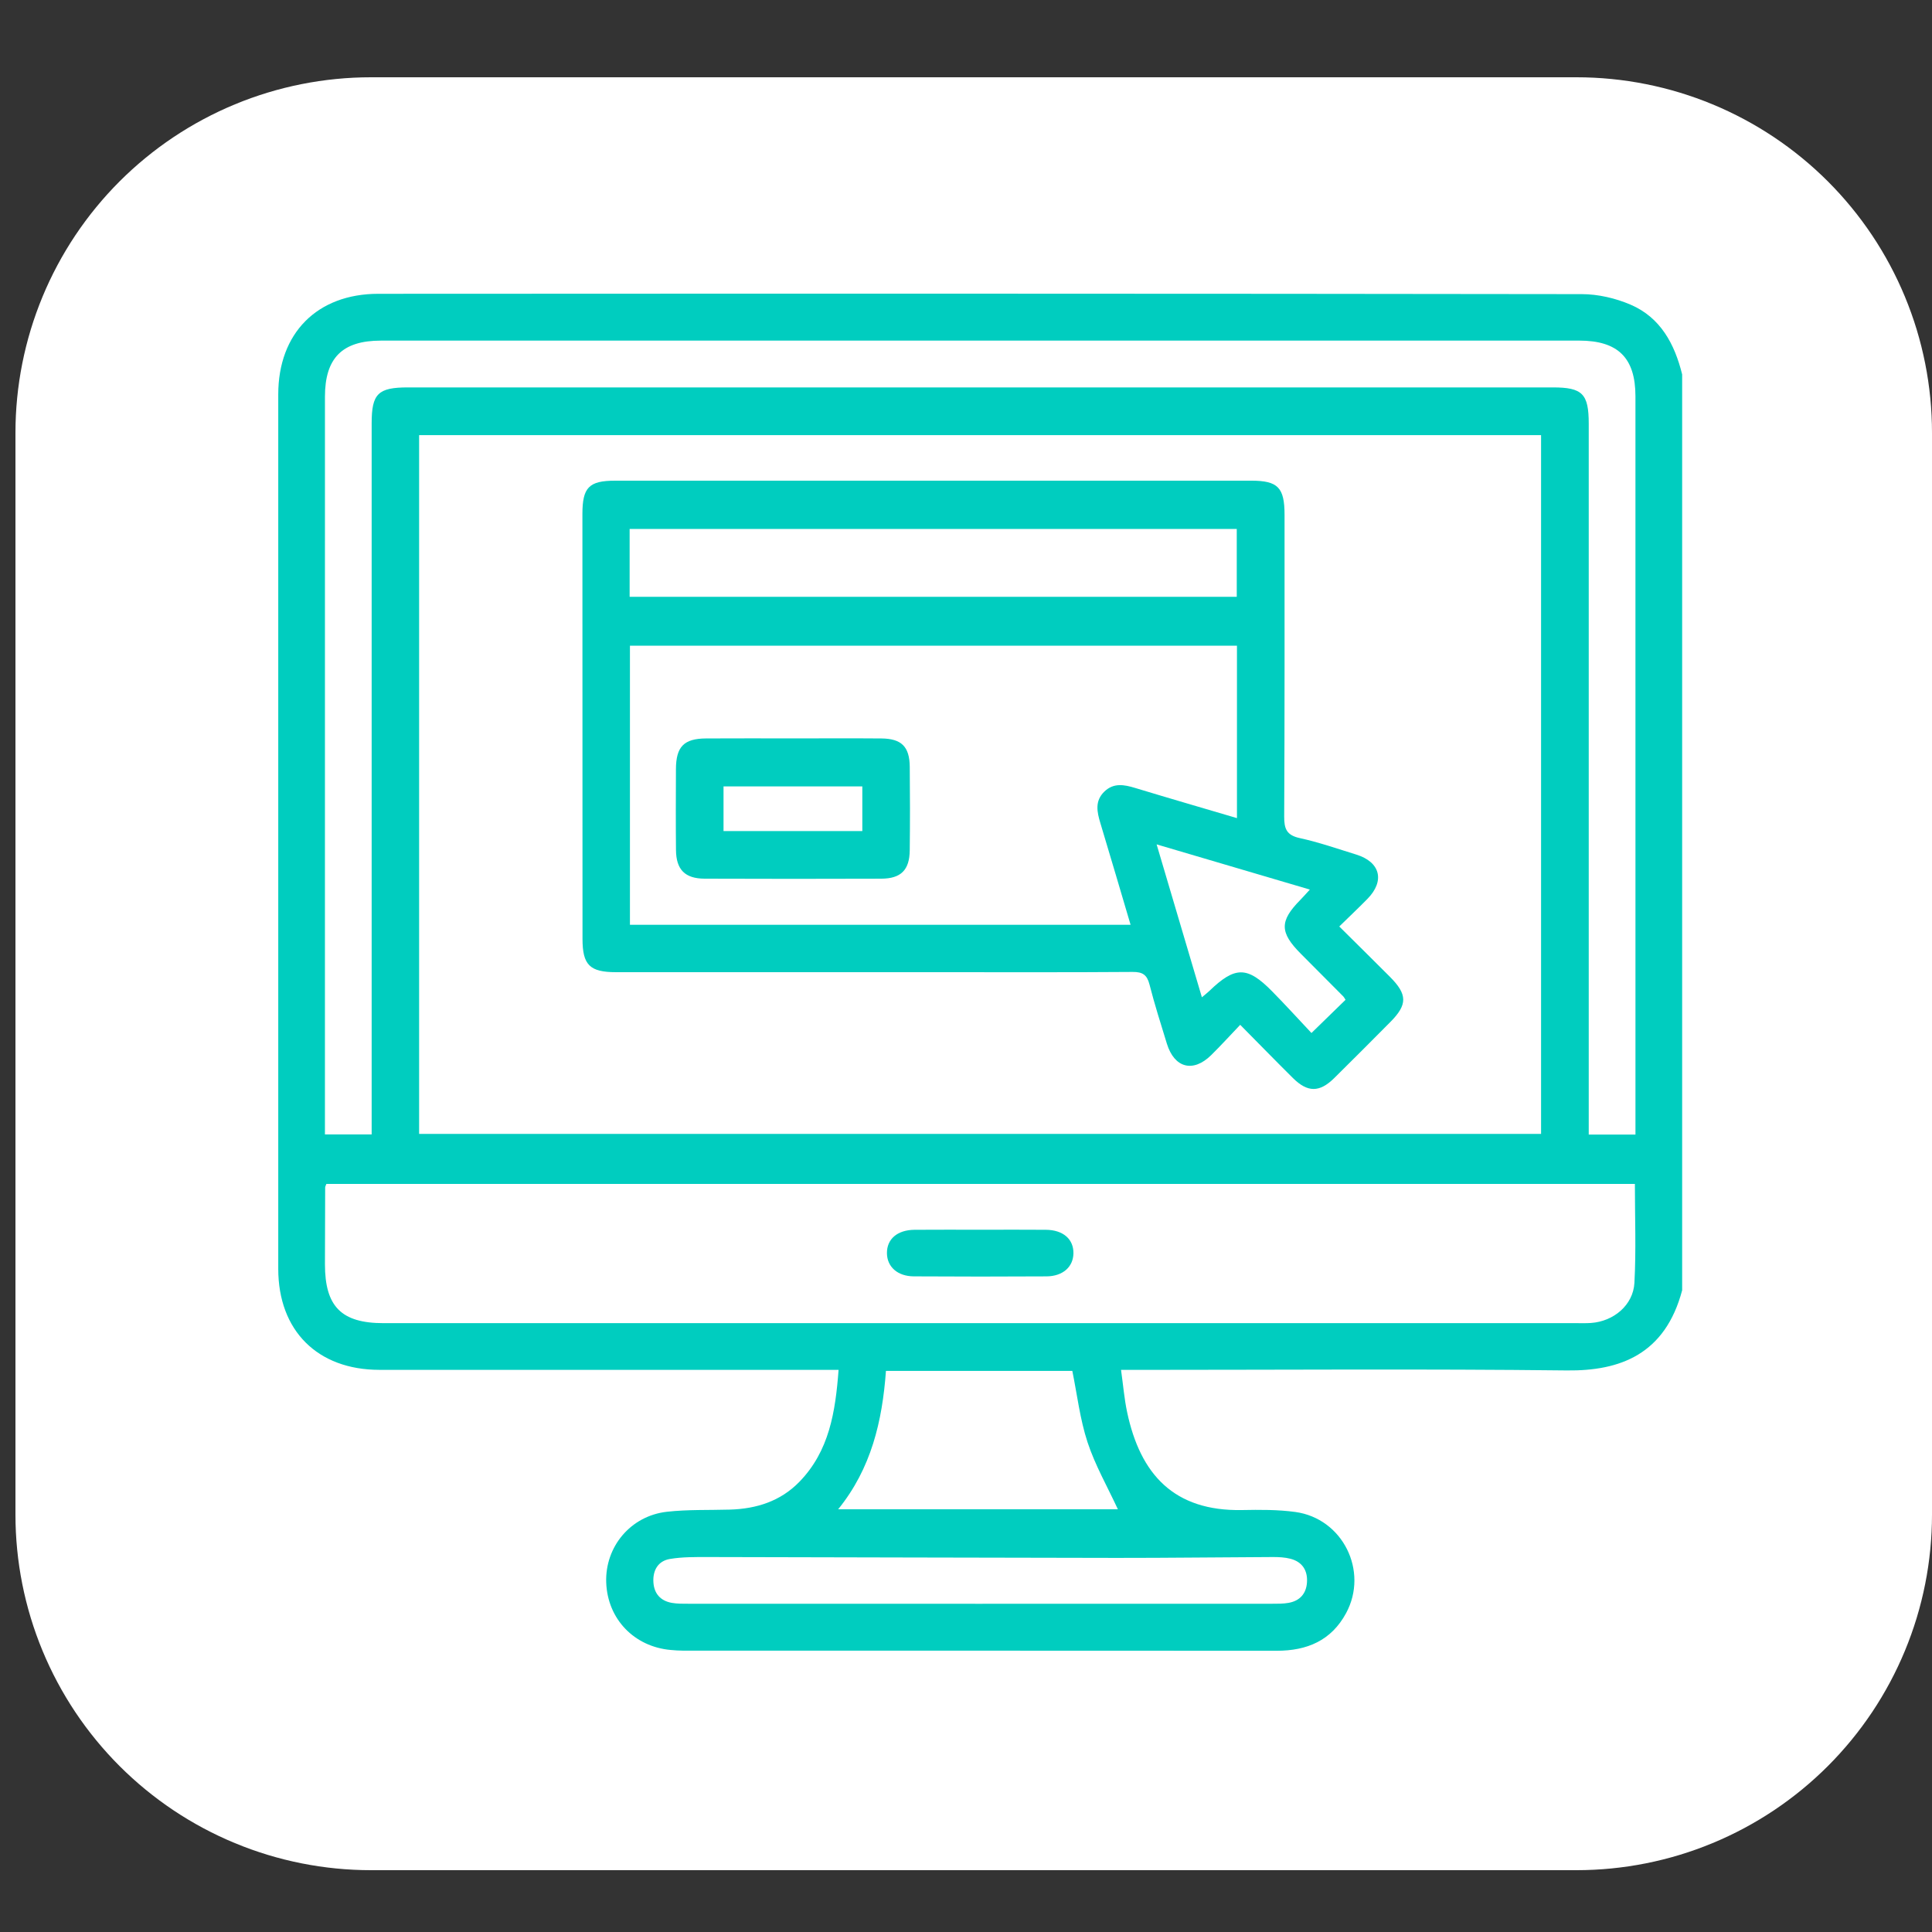 <svg width="125" height="125" viewBox="0 0 125 125" fill="none" xmlns="http://www.w3.org/2000/svg">
<rect x="0" y="0" width="125" height="125" fill="#333333" stroke="none"/>
<path d="M1 98V28C1 27.247 1.037 26.495 1.111 25.746C1.185 24.996 1.295 24.252 1.442 23.513C1.589 22.774 1.772 22.044 1.99 21.323C2.209 20.603 2.463 19.894 2.751 19.198C3.039 18.502 3.361 17.822 3.716 17.158C4.071 16.494 4.458 15.848 4.876 15.222C5.295 14.596 5.743 13.991 6.221 13.409C6.699 12.827 7.204 12.269 7.737 11.736C8.269 11.204 8.827 10.699 9.409 10.221C9.991 9.743 10.596 9.295 11.222 8.876C11.848 8.458 12.494 8.071 13.158 7.716C13.822 7.361 14.502 7.039 15.198 6.751C15.894 6.462 16.603 6.209 17.323 5.99C18.044 5.771 18.774 5.589 19.513 5.442C20.252 5.295 20.996 5.185 21.746 5.111C22.495 5.037 23.247 5 24 5H102C102.753 5 103.505 5.037 104.254 5.111C105.004 5.185 105.748 5.295 106.487 5.442C107.226 5.589 107.956 5.771 108.677 5.99C109.397 6.209 110.106 6.462 110.802 6.751C111.498 7.039 112.178 7.361 112.842 7.716C113.506 8.071 114.152 8.458 114.778 8.876C115.404 9.295 116.009 9.743 116.591 10.221C117.173 10.699 117.731 11.204 118.263 11.736C118.796 12.269 119.301 12.827 119.779 13.409C120.257 13.991 120.705 14.596 121.124 15.222C121.542 15.848 121.929 16.494 122.284 17.158C122.639 17.822 122.961 18.502 123.249 19.198C123.537 19.894 123.791 20.603 124.01 21.323C124.228 22.044 124.411 22.774 124.558 23.513C124.705 24.252 124.815 24.996 124.889 25.746C124.963 26.495 125 27.247 125 28V98C125 98.753 124.963 99.505 124.889 100.254C124.815 101.004 124.705 101.748 124.558 102.487C124.411 103.226 124.228 103.956 124.01 104.677C123.791 105.397 123.537 106.106 123.249 106.802C122.961 107.498 122.639 108.178 122.284 108.842C121.929 109.506 121.542 110.152 121.124 110.778C120.705 111.404 120.257 112.009 119.779 112.591C119.301 113.173 118.796 113.731 118.263 114.264C117.731 114.796 117.173 115.301 116.591 115.779C116.009 116.257 115.404 116.705 114.778 117.124C114.152 117.542 113.506 117.929 112.842 118.284C112.178 118.639 111.498 118.961 110.802 119.249C110.106 119.538 109.397 119.791 108.677 120.01C107.956 120.229 107.226 120.411 106.487 120.558C105.748 120.705 105.004 120.815 104.254 120.889C103.505 120.963 102.753 121 102 121H24C23.247 121 22.495 120.963 21.746 120.889C20.996 120.815 20.252 120.705 19.513 120.558C18.774 120.411 18.044 120.229 17.323 120.01C16.603 119.791 15.894 119.538 15.198 119.249C14.502 118.961 13.822 118.639 13.158 118.284C12.494 117.929 11.848 117.542 11.222 117.124C10.596 116.705 9.991 116.257 9.409 115.779C8.827 115.301 8.269 114.796 7.737 114.264C7.204 113.731 6.699 113.173 6.221 112.591C5.743 112.009 5.295 111.404 4.876 110.778C4.458 110.152 4.071 109.506 3.716 108.842C3.361 108.178 3.039 107.498 2.751 106.802C2.463 106.106 2.209 105.397 1.99 104.677C1.772 103.956 1.589 103.226 1.442 102.487C1.295 101.748 1.185 101.004 1.111 100.254C1.037 99.505 1 98.753 1 98Z" fill="white"/>
<path d="M63.329 103.765C69.656 103.765 75.983 103.766 82.31 103.762C82.664 103.762 83.024 103.767 83.37 103.705C84.101 103.575 84.516 103.107 84.562 102.371C84.609 101.6 84.254 101.051 83.493 100.852C83.128 100.757 82.734 100.739 82.353 100.74C78.984 100.753 75.614 100.799 72.245 100.796C63.435 100.787 54.626 100.754 45.816 100.74C44.992 100.739 44.154 100.729 43.347 100.864C42.577 100.992 42.229 101.598 42.275 102.368C42.319 103.105 42.734 103.574 43.465 103.705C43.811 103.767 44.171 103.762 44.525 103.762C50.793 103.766 57.061 103.765 63.329 103.765ZM72.326 97.65C71.648 96.184 70.851 94.796 70.362 93.308C69.873 91.82 69.692 90.23 69.379 88.698H57.321C57.083 91.952 56.372 95.007 54.229 97.65H72.326ZM105.814 73.406V72.48C105.814 56.868 105.814 41.256 105.813 25.645C105.813 23.154 104.688 22.037 102.169 22.037C76.327 22.035 50.484 22.035 24.642 22.038C22.141 22.038 21.024 23.166 21.024 25.67C21.023 41.253 21.023 56.835 21.023 72.418V73.396H24.046V72.273C24.046 57.312 24.046 42.35 24.046 27.388C24.046 25.472 24.457 25.065 26.397 25.065C51.087 25.065 75.776 25.065 100.466 25.065C102.384 25.065 102.791 25.478 102.791 27.415C102.791 42.376 102.791 57.337 102.791 72.299V73.406H105.814ZM21.115 76.6C21.074 76.718 21.039 76.771 21.038 76.824C21.031 78.479 21.025 80.134 21.024 81.789C21.023 84.536 22.089 85.608 24.818 85.608C50.562 85.609 76.307 85.609 102.051 85.608C102.347 85.608 102.643 85.617 102.938 85.596C104.398 85.493 105.669 84.445 105.747 82.995C105.861 80.883 105.777 78.76 105.777 76.6H21.115ZM99.707 73.363V28.153H27.117V73.363H99.707ZM108.835 24.225V83.48C107.735 87.626 104.825 88.707 101.374 88.667C92.152 88.561 82.929 88.631 73.706 88.631H72.531C72.67 89.622 72.742 90.501 72.923 91.358C73.777 95.401 75.964 97.781 80.355 97.7C81.505 97.678 82.67 97.669 83.804 97.824C86.874 98.243 88.562 101.647 87.092 104.37C86.131 106.148 84.56 106.806 82.603 106.804C69.804 106.794 57.003 106.799 44.204 106.797C43.938 106.797 43.672 106.777 43.408 106.754C41.032 106.548 39.308 104.75 39.222 102.393C39.137 100.08 40.797 98.075 43.149 97.811C44.495 97.659 45.863 97.711 47.221 97.671C48.936 97.621 50.49 97.135 51.713 95.88C53.657 93.886 54.05 91.35 54.256 88.631H53.102C43.583 88.631 34.065 88.634 24.546 88.629C20.543 88.626 18.004 86.093 18.003 82.095C17.999 63.235 17.999 44.375 18.003 25.516C18.004 21.564 20.509 19.012 24.478 19.009C50.432 18.995 76.387 18.994 102.341 19.03C103.398 19.032 104.523 19.293 105.497 19.711C107.434 20.542 108.349 22.255 108.835 24.225Z" fill="#00CDBF"/>
<path d="M87.056 64.687C86.978 64.567 86.954 64.511 86.913 64.471C85.999 63.549 85.082 62.629 84.165 61.709C82.786 60.325 82.78 59.592 84.132 58.222C84.313 58.039 84.482 57.843 84.747 57.555C81.437 56.579 78.225 55.631 74.833 54.631C75.843 58.044 76.789 61.241 77.762 64.524C77.983 64.337 78.118 64.235 78.24 64.118C79.905 62.511 80.695 62.503 82.3 64.133C83.18 65.025 84.022 65.955 84.851 66.835C85.678 66.029 86.351 65.374 87.056 64.687ZM40.737 38.613H80.018V34.222H40.737V38.613ZM80.031 41.777H40.757V59.832H73.148C72.488 57.605 71.853 55.434 71.198 53.269C70.975 52.535 70.82 51.825 71.454 51.213C72.052 50.637 72.729 50.764 73.439 50.979C75.627 51.643 77.824 52.28 80.031 52.932V41.777ZM86.651 59.943C87.792 61.076 88.863 62.131 89.926 63.197C91.067 64.341 91.074 64.996 89.958 66.12C88.751 67.336 87.542 68.552 86.321 69.755C85.37 70.691 84.602 70.69 83.652 69.749C82.542 68.649 81.453 67.53 80.241 66.306C79.578 67.001 78.987 67.652 78.362 68.268C77.192 69.419 75.981 69.102 75.495 67.521C75.105 66.251 74.701 64.985 74.373 63.7C74.212 63.069 73.928 62.879 73.279 62.884C69.082 62.915 64.885 62.9 60.688 62.9C53.742 62.9 46.796 62.901 39.85 62.9C38.157 62.899 37.689 62.433 37.688 60.747C37.685 51.584 37.683 42.421 37.682 33.259C37.682 31.535 38.103 31.1 39.803 31.1C53.517 31.097 67.231 31.097 80.946 31.099C82.686 31.1 83.11 31.542 83.11 33.314C83.109 39.817 83.121 46.319 83.087 52.821C83.082 53.621 83.239 54.038 84.094 54.224C85.33 54.494 86.534 54.914 87.746 55.289C89.311 55.773 89.617 56.995 88.467 58.164C87.89 58.751 87.291 59.317 86.651 59.943Z" fill="#00CDBF"/>
<path d="M63.51 79.564C64.897 79.564 66.284 79.554 67.671 79.567C68.787 79.578 69.465 80.173 69.451 81.092C69.437 81.968 68.765 82.574 67.708 82.581C64.846 82.598 61.984 82.598 59.122 82.58C58.068 82.574 57.395 81.961 57.385 81.086C57.375 80.167 58.054 79.578 59.173 79.567C60.619 79.555 62.065 79.564 63.51 79.564Z" fill="#00CDBF"/>
<path d="M55.792 50.88H46.812V53.771H55.792V50.88ZM51.358 47.774C53.247 47.774 55.137 47.762 57.026 47.778C58.327 47.79 58.847 48.306 58.861 49.61C58.88 51.411 58.881 53.212 58.86 55.013C58.846 56.292 58.291 56.847 57.011 56.851C53.203 56.864 49.395 56.865 45.587 56.85C44.317 56.845 43.748 56.265 43.736 54.997C43.719 53.256 43.726 51.514 43.733 49.772C43.738 48.308 44.246 47.785 45.689 47.777C47.578 47.765 49.468 47.774 51.358 47.774Z" fill="#00CDBF"/>
</svg>
